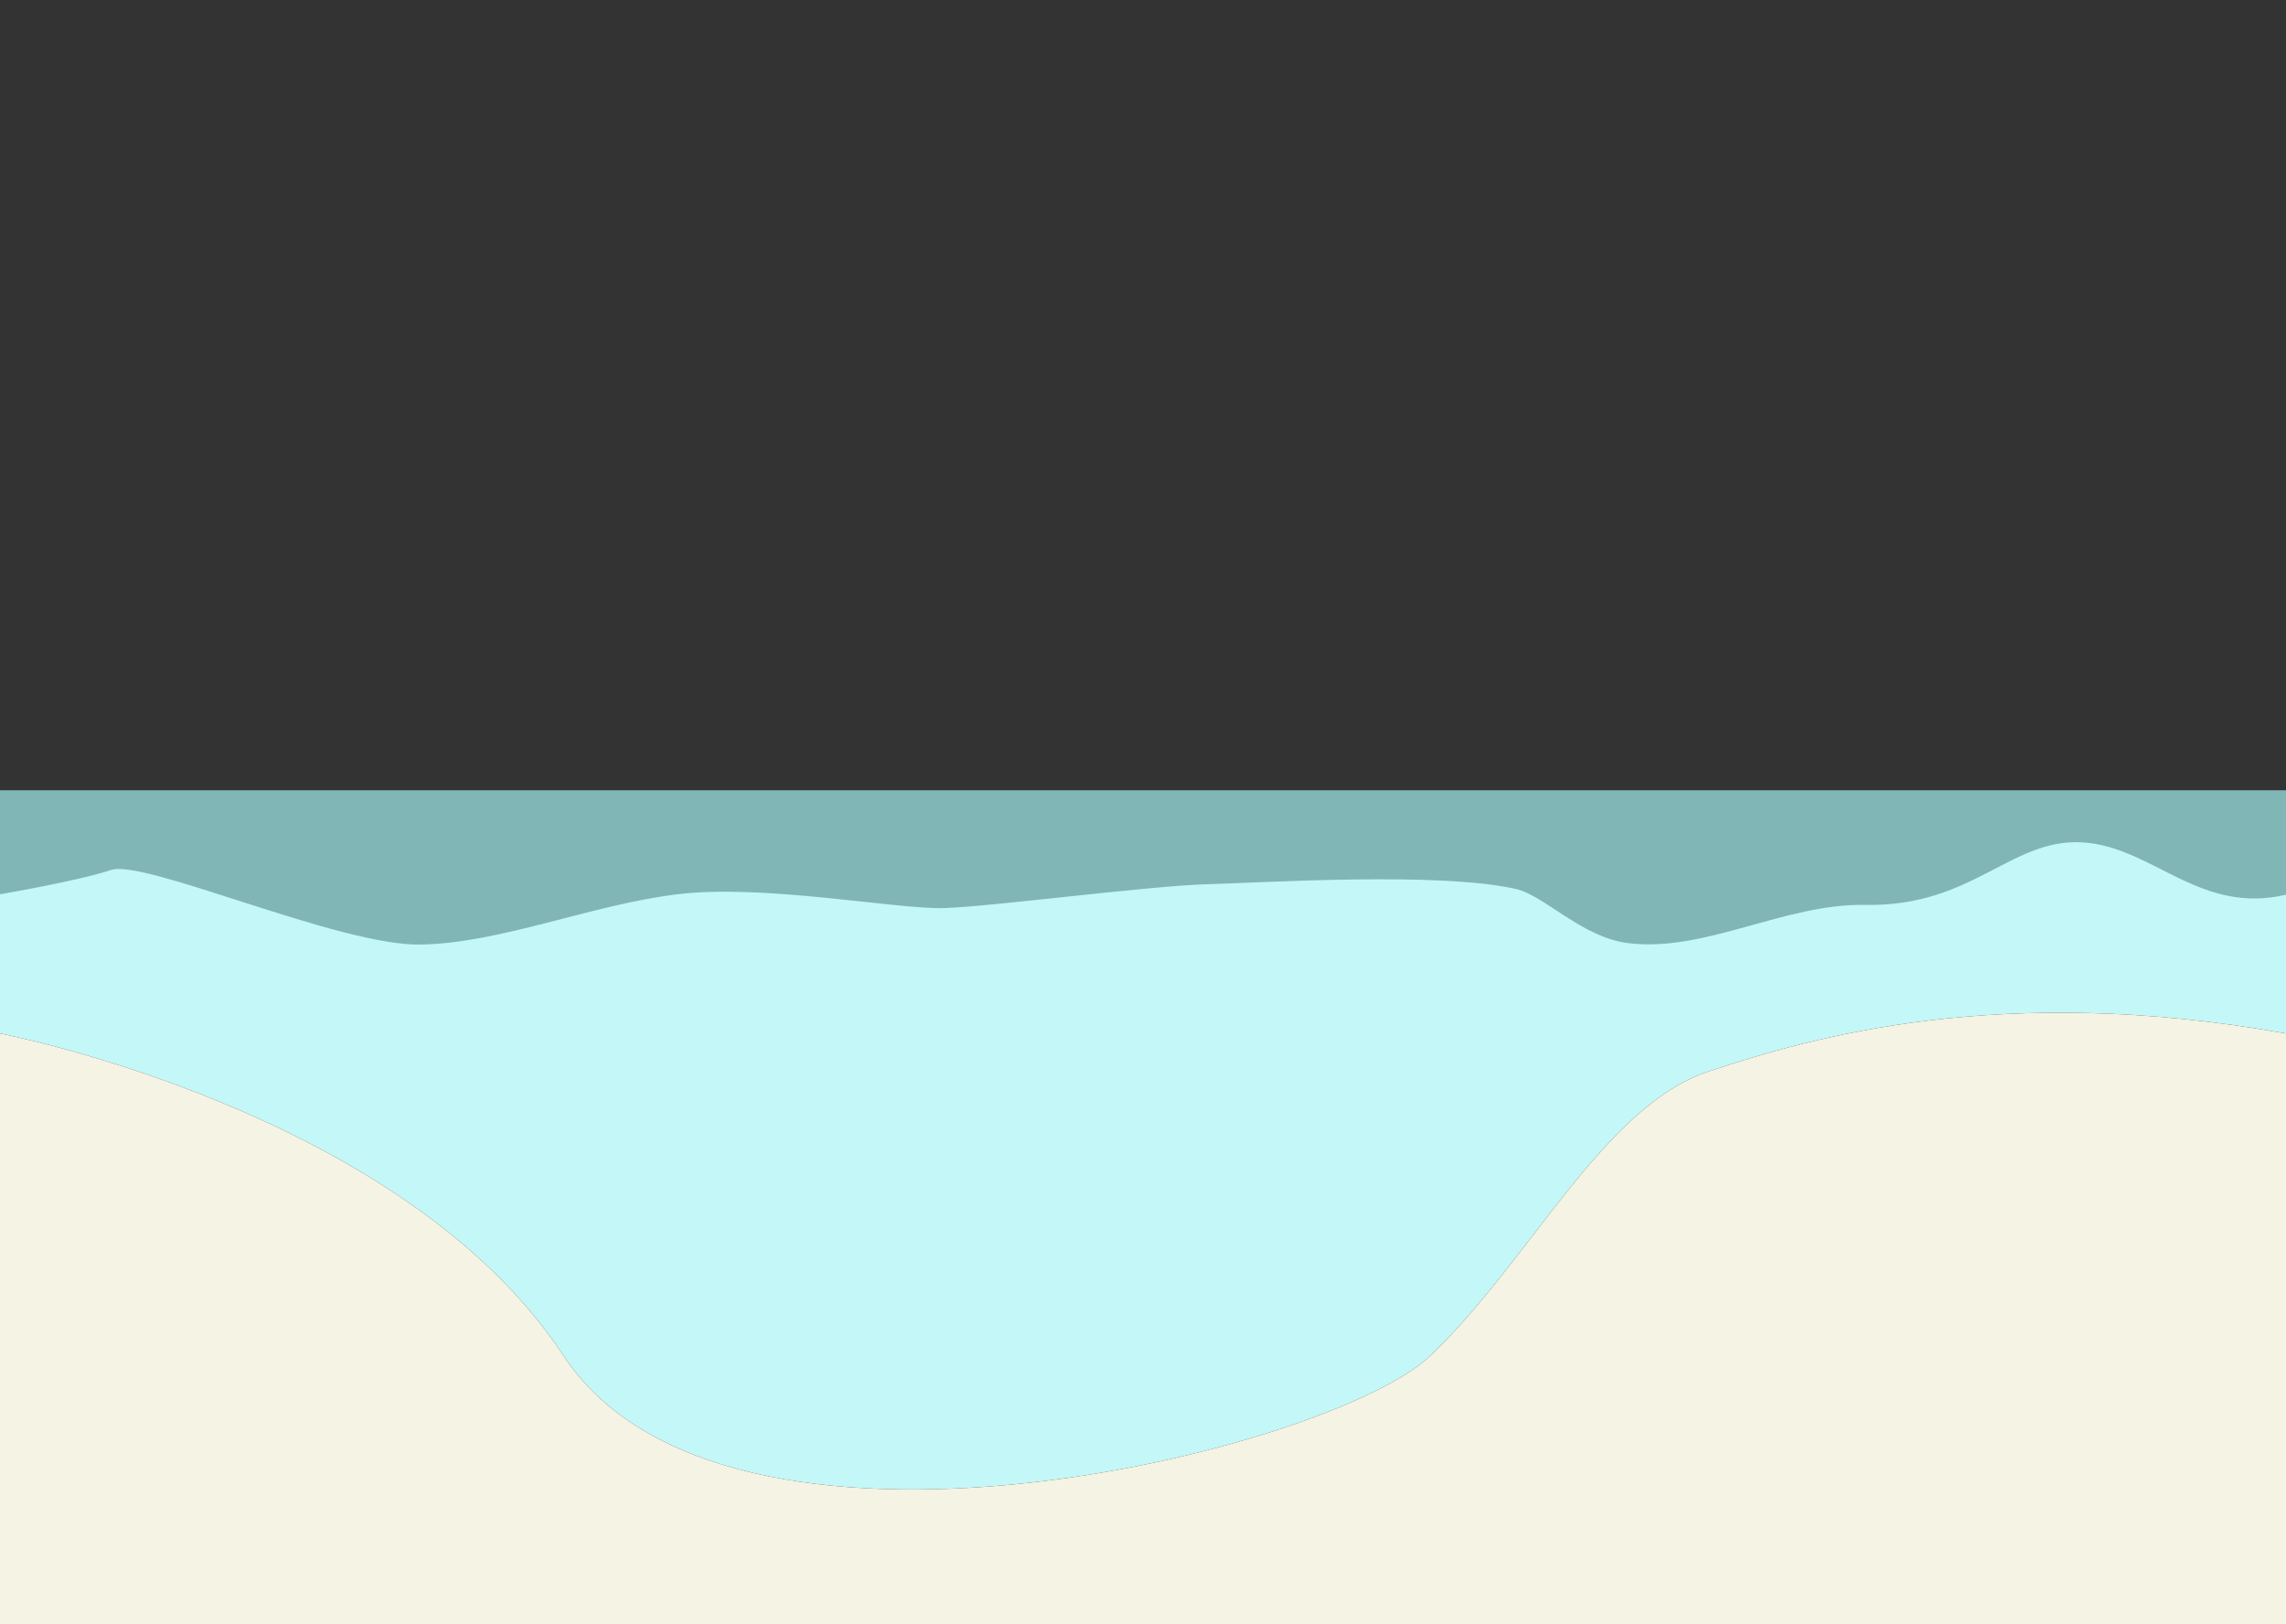 <svg id="koh_koh" data-name="koh koh" xmlns="http://www.w3.org/2000/svg" viewBox="0 0 1440 1023"><rect x="0" y="0" width="1440" height="1023" fill="#333333" stroke="none"/><defs><style>.cls-1{fill:#c4f7f7;}.cls-2{fill:#80b7b6;}.cls-3{fill:#f4f3e4;}.cls-4{fill:rgba(255, 255, 255, 0);}</style></defs><title>sea</title><path class="cls-1" d="M0,651s253,48,355,203,483,60,546,0,109-157,175-179,185-56,364-24V498H0Z"/><path class="cls-2" d="M0,498H1440v65.58C1387,576,1358,536,1316,531c-48-5.72-71.37,40.37-141,39-51-1-101.42,30.38-150,24-28.62-3.76-52.21-29.92-70-34-48-11-159-4-195-3s-135,14-165,15-113.64-15.37-168.32-8.69S316,594,265,595,91,541,70,548,0,563.31,0,563.31Z"/><path class="cls-3" d="M0,651s253,48,355,203,483,60,546,0,109-157,175-179,185-56,364-24v372H0Z"/><rect class="cls-4" width="1440" height="498"/></svg>